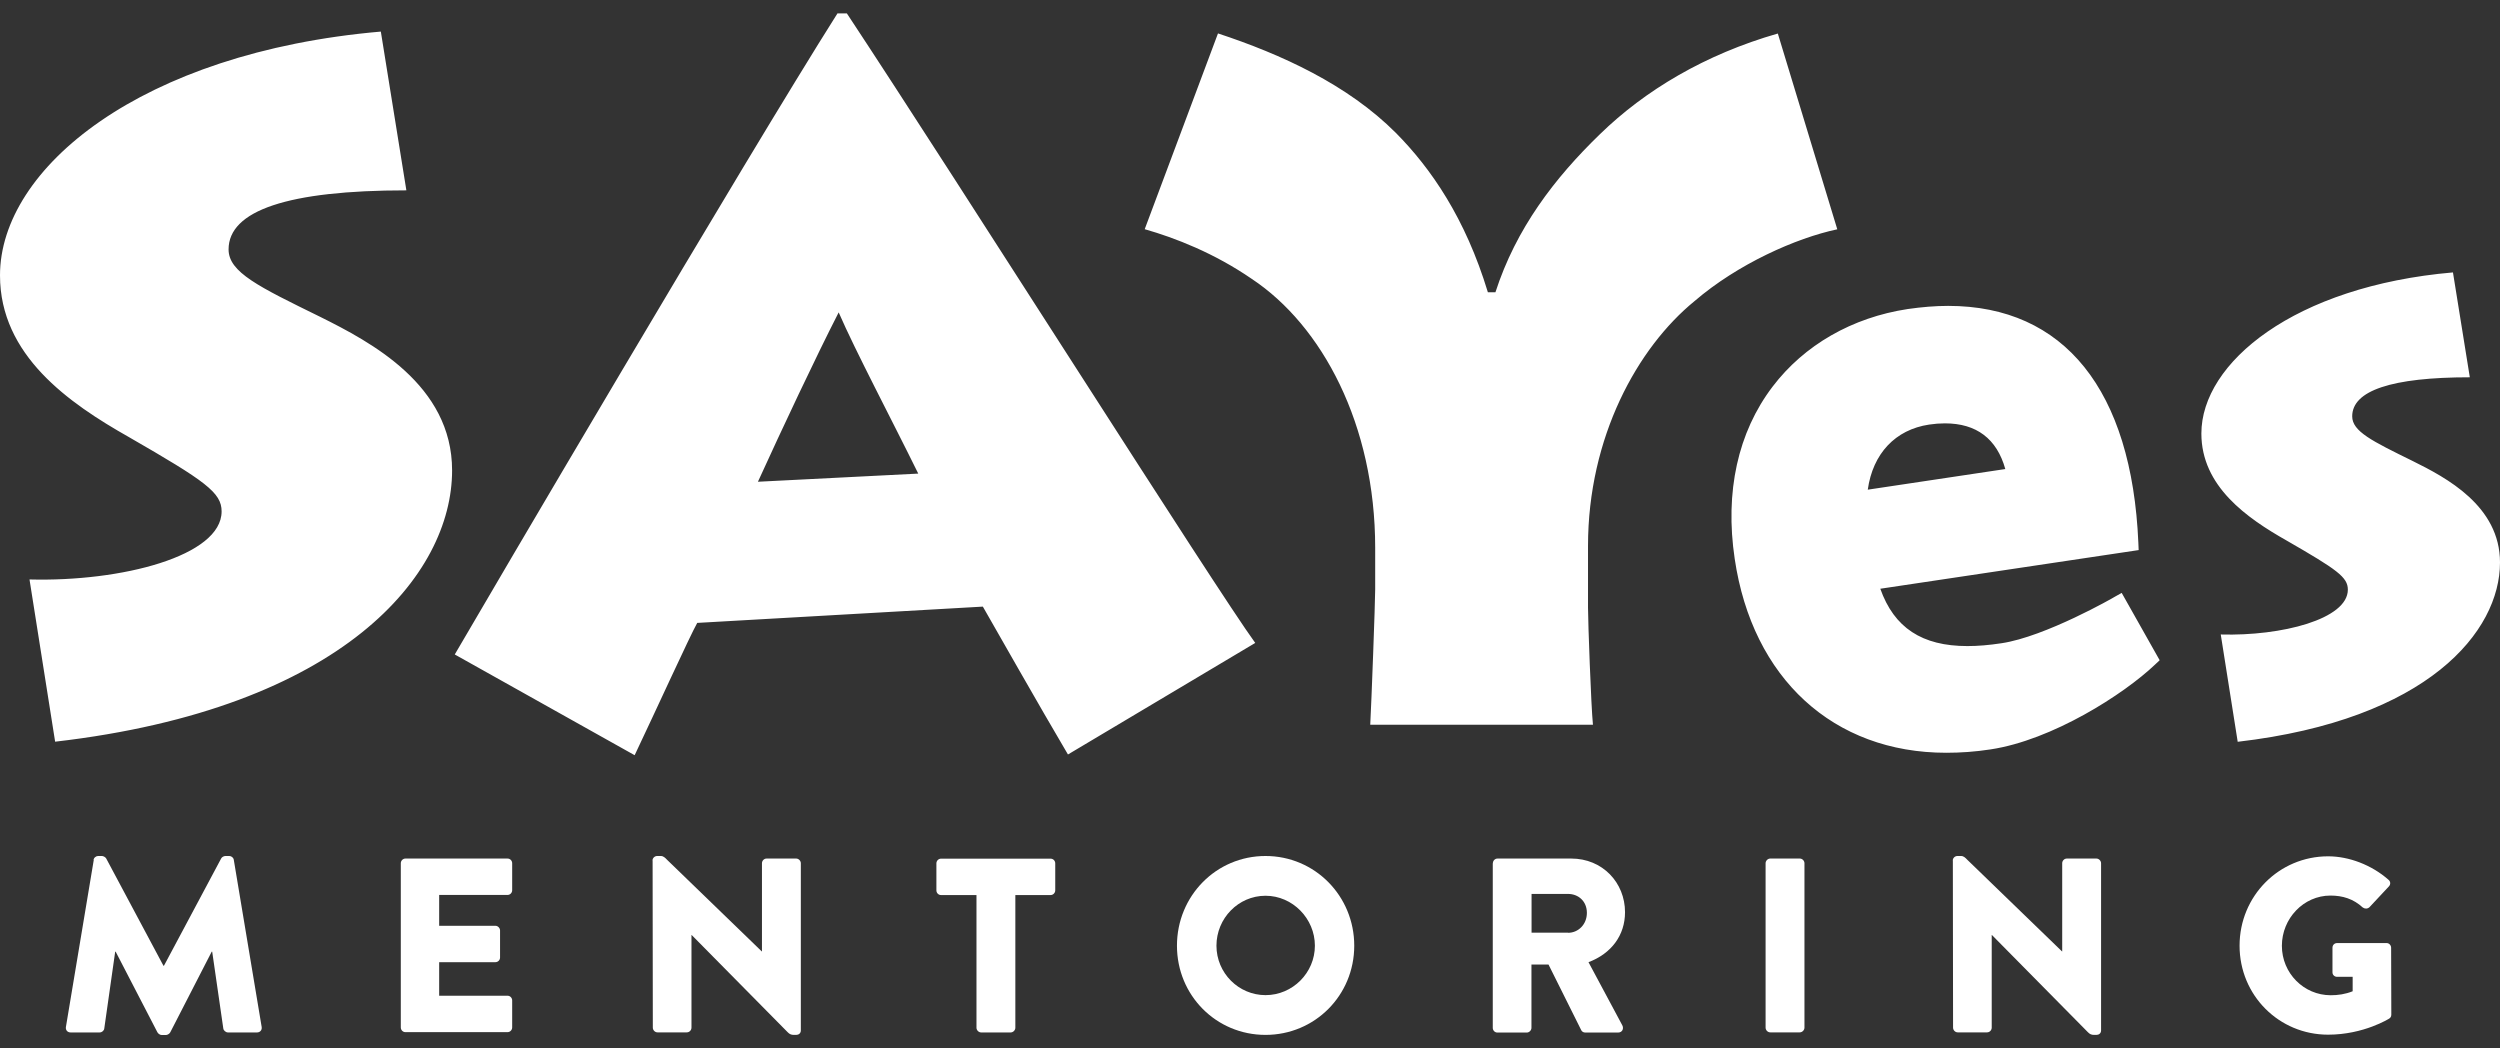 <svg width="93" height="39" viewBox="0 0 93 39" fill="none" xmlns="http://www.w3.org/2000/svg">
<rect x="0" y="0" width="93" height="39" fill="#333333" stroke="none"/>
<path d="M1.097 21.556C4.518 21.647 8.244 20.686 8.244 19.025C8.244 18.322 7.639 17.898 4.796 16.26C2.561 14.996 0 13.218 0 10.244C0 6.26 5.239 1.951 14.167 1.175L15.117 7.081C10.715 7.081 8.503 7.83 8.503 9.279C8.503 10.127 9.622 10.664 11.906 11.784C13.791 12.722 16.818 14.315 16.818 17.5C16.818 21.386 12.762 26.35 2.051 27.591L1.097 21.552V21.556ZM83.239 27.595C90.318 26.773 93 23.493 93 20.924C93 18.817 90.994 17.765 89.751 17.149C88.242 16.407 87.502 16.048 87.502 15.488C87.502 14.531 88.966 14.035 91.877 14.035L91.25 10.134C85.35 10.645 81.891 13.494 81.891 16.127C81.891 18.091 83.584 19.271 85.06 20.107C86.938 21.189 87.34 21.469 87.34 21.935C87.34 23.032 84.876 23.667 82.612 23.603L83.243 27.598L83.239 27.595ZM16.92 24.341C17.968 22.536 27.729 5.908 31.154 0.498H31.503C35.743 6.918 45.227 21.904 46.695 23.917L39.728 28.067C38.703 26.335 36.908 23.168 36.562 22.566L25.937 23.172C25.659 23.667 24.401 26.429 23.609 28.094L16.92 24.348V24.341ZM34.159 17.618C33.156 15.579 31.83 13.074 31.199 11.621C30.335 13.309 29.103 15.93 28.195 17.921L34.159 17.618ZM59.258 26.963C59.187 26.263 59.074 23.1 59.074 22.608V20.311C59.074 16.26 60.915 12.934 63.037 11.201C64.644 9.82 66.811 8.856 68.347 8.53L66.135 1.247C63.431 2.023 61.196 3.358 59.517 4.993C57.824 6.631 56.396 8.504 55.63 10.872H55.349C54.511 8.11 53.23 6.26 51.927 4.944C50.128 3.143 47.66 2.019 45.309 1.243L42.583 8.526C43.724 8.852 45.17 9.415 46.568 10.376C49.178 12.109 51.157 15.79 51.157 20.38V21.923C51.157 22.392 51.018 26.138 50.973 26.959H59.266L59.258 26.963ZM80.336 24.564L80.167 24.723C79.006 25.828 76.34 27.534 74.045 27.878C73.485 27.965 72.929 28.003 72.403 28.003C68.204 28.003 65.189 25.241 64.531 20.788C64.16 18.299 64.648 16.082 65.94 14.383C67.119 12.832 68.903 11.81 70.969 11.496C71.491 11.421 71.994 11.379 72.471 11.379C76.79 11.379 79.303 14.512 79.547 20.194L79.558 20.463L69.947 21.901C70.462 23.353 71.498 24.034 73.188 24.034C73.575 24.034 73.988 24 74.458 23.928C76.084 23.686 78.642 22.222 78.664 22.203L78.927 22.056L80.339 24.56L80.336 24.564ZM74.597 17.448C74.281 16.32 73.523 15.749 72.351 15.749C72.163 15.749 71.964 15.764 71.765 15.794C70.503 15.983 69.669 16.876 69.481 18.216L74.601 17.448H74.597Z" fill="white"/>
<path d="M3.481 31.991C3.488 31.907 3.575 31.843 3.646 31.843H3.793C3.838 31.843 3.92 31.881 3.95 31.934L6.08 35.925H6.099L8.228 31.934C8.255 31.877 8.337 31.843 8.386 31.843H8.532C8.608 31.843 8.69 31.907 8.698 31.991L9.734 38.203C9.753 38.324 9.67 38.407 9.562 38.407H8.48C8.397 38.407 8.315 38.332 8.307 38.26L7.894 35.403H7.875L6.335 38.4C6.309 38.456 6.226 38.502 6.178 38.502H6.012C5.956 38.502 5.885 38.456 5.855 38.4L4.303 35.403H4.285L3.879 38.26C3.872 38.335 3.796 38.407 3.706 38.407H2.625C2.516 38.407 2.433 38.324 2.452 38.203L3.488 31.991H3.481Z" fill="white"/>
<path d="M14.91 32.112C14.91 32.021 14.985 31.938 15.083 31.938H18.88C18.981 31.938 19.053 32.021 19.053 32.112V33.118C19.053 33.209 18.978 33.292 18.88 33.292H16.337V34.439H18.429C18.519 34.439 18.602 34.522 18.602 34.613V35.619C18.602 35.721 18.519 35.793 18.429 35.793H16.337V37.041H18.88C18.981 37.041 19.053 37.125 19.053 37.216V38.222C19.053 38.313 18.978 38.396 18.88 38.396H15.083C14.982 38.396 14.91 38.313 14.91 38.222V32.104V32.112Z" fill="white"/>
<path d="M24.273 32.01C24.273 31.919 24.356 31.843 24.446 31.843H24.585C24.675 31.843 24.743 31.907 24.814 31.983L28.337 35.392H28.345V32.112C28.345 32.021 28.42 31.938 28.517 31.938H29.618C29.708 31.938 29.791 32.021 29.791 32.112V38.332C29.791 38.441 29.708 38.498 29.618 38.498H29.528C29.438 38.498 29.37 38.472 29.299 38.396L25.731 34.783H25.723V38.23C25.723 38.32 25.648 38.404 25.55 38.404H24.457C24.364 38.404 24.285 38.32 24.285 38.23L24.277 32.01H24.273Z" fill="white"/>
<path d="M36.318 33.296H35.007C34.905 33.296 34.834 33.213 34.834 33.122V32.116C34.834 32.025 34.909 31.942 35.007 31.942H39.082C39.183 31.942 39.255 32.025 39.255 32.116V33.122C39.255 33.213 39.179 33.296 39.082 33.296H37.771V38.233C37.771 38.324 37.688 38.407 37.598 38.407H36.498C36.408 38.407 36.325 38.324 36.325 38.233V33.296H36.318Z" fill="white"/>
<path d="M47.077 31.843C48.914 31.843 50.378 33.33 50.378 35.18C50.378 37.03 48.91 38.498 47.077 38.498C45.244 38.498 43.783 37.03 43.783 35.18C43.783 33.33 45.24 31.843 47.077 31.843ZM47.077 37.019C48.087 37.019 48.914 36.187 48.914 35.18C48.914 34.174 48.087 33.322 47.077 33.322C46.067 33.322 45.252 34.162 45.252 35.18C45.252 36.198 46.078 37.019 47.077 37.019Z" fill="white"/>
<path d="M55.535 32.112C55.535 32.021 55.61 31.938 55.708 31.938H58.45C59.614 31.938 60.451 32.834 60.451 33.935C60.451 34.787 59.948 35.471 59.092 35.793L60.35 38.142C60.414 38.264 60.35 38.411 60.192 38.411H58.971C58.896 38.411 58.844 38.366 58.825 38.328L57.604 35.88H56.97V38.237C56.97 38.328 56.887 38.411 56.797 38.411H55.704C55.603 38.411 55.531 38.328 55.531 38.237V32.119L55.535 32.112ZM58.333 34.7C58.709 34.7 59.032 34.393 59.032 33.958C59.032 33.523 58.712 33.254 58.333 33.254H56.974V34.696H58.333V34.7Z" fill="white"/>
<path d="M65.68 32.112C65.68 32.021 65.762 31.938 65.852 31.938H66.953C67.047 31.938 67.126 32.021 67.126 32.112V38.23C67.126 38.32 67.043 38.404 66.953 38.404H65.852C65.759 38.404 65.68 38.32 65.68 38.23V32.112Z" fill="white"/>
<path d="M72.643 32.01C72.643 31.919 72.725 31.843 72.815 31.843H72.954C73.044 31.843 73.112 31.907 73.183 31.983L76.706 35.392H76.714V32.112C76.714 32.021 76.789 31.938 76.887 31.938H77.987C78.077 31.938 78.16 32.021 78.16 32.112V38.332C78.16 38.441 78.077 38.498 77.987 38.498H77.897C77.807 38.498 77.739 38.472 77.668 38.396L74.1 34.783H74.092V38.23C74.092 38.32 74.017 38.404 73.919 38.404H72.827C72.733 38.404 72.654 38.32 72.654 38.23L72.646 32.01H72.643Z" fill="white"/>
<path d="M86.61 31.855C87.38 31.855 88.225 32.176 88.849 32.725C88.931 32.789 88.939 32.899 88.867 32.974L88.142 33.75C88.067 33.814 87.97 33.814 87.894 33.758C87.545 33.436 87.143 33.315 86.693 33.315C85.694 33.315 84.886 34.166 84.886 35.184C84.886 36.202 85.701 37.023 86.704 37.023C86.971 37.023 87.245 36.985 87.519 36.875V36.338H86.941C86.839 36.338 86.768 36.262 86.768 36.171V35.256C86.768 35.154 86.843 35.082 86.941 35.082H88.785C88.875 35.082 88.95 35.165 88.95 35.256L88.957 37.741C88.957 37.825 88.92 37.862 88.882 37.889C88.882 37.889 87.936 38.49 86.606 38.49C84.781 38.49 83.312 37.03 83.312 35.18C83.312 33.33 84.781 31.855 86.606 31.855H86.61Z" fill="white"/>
</svg>
